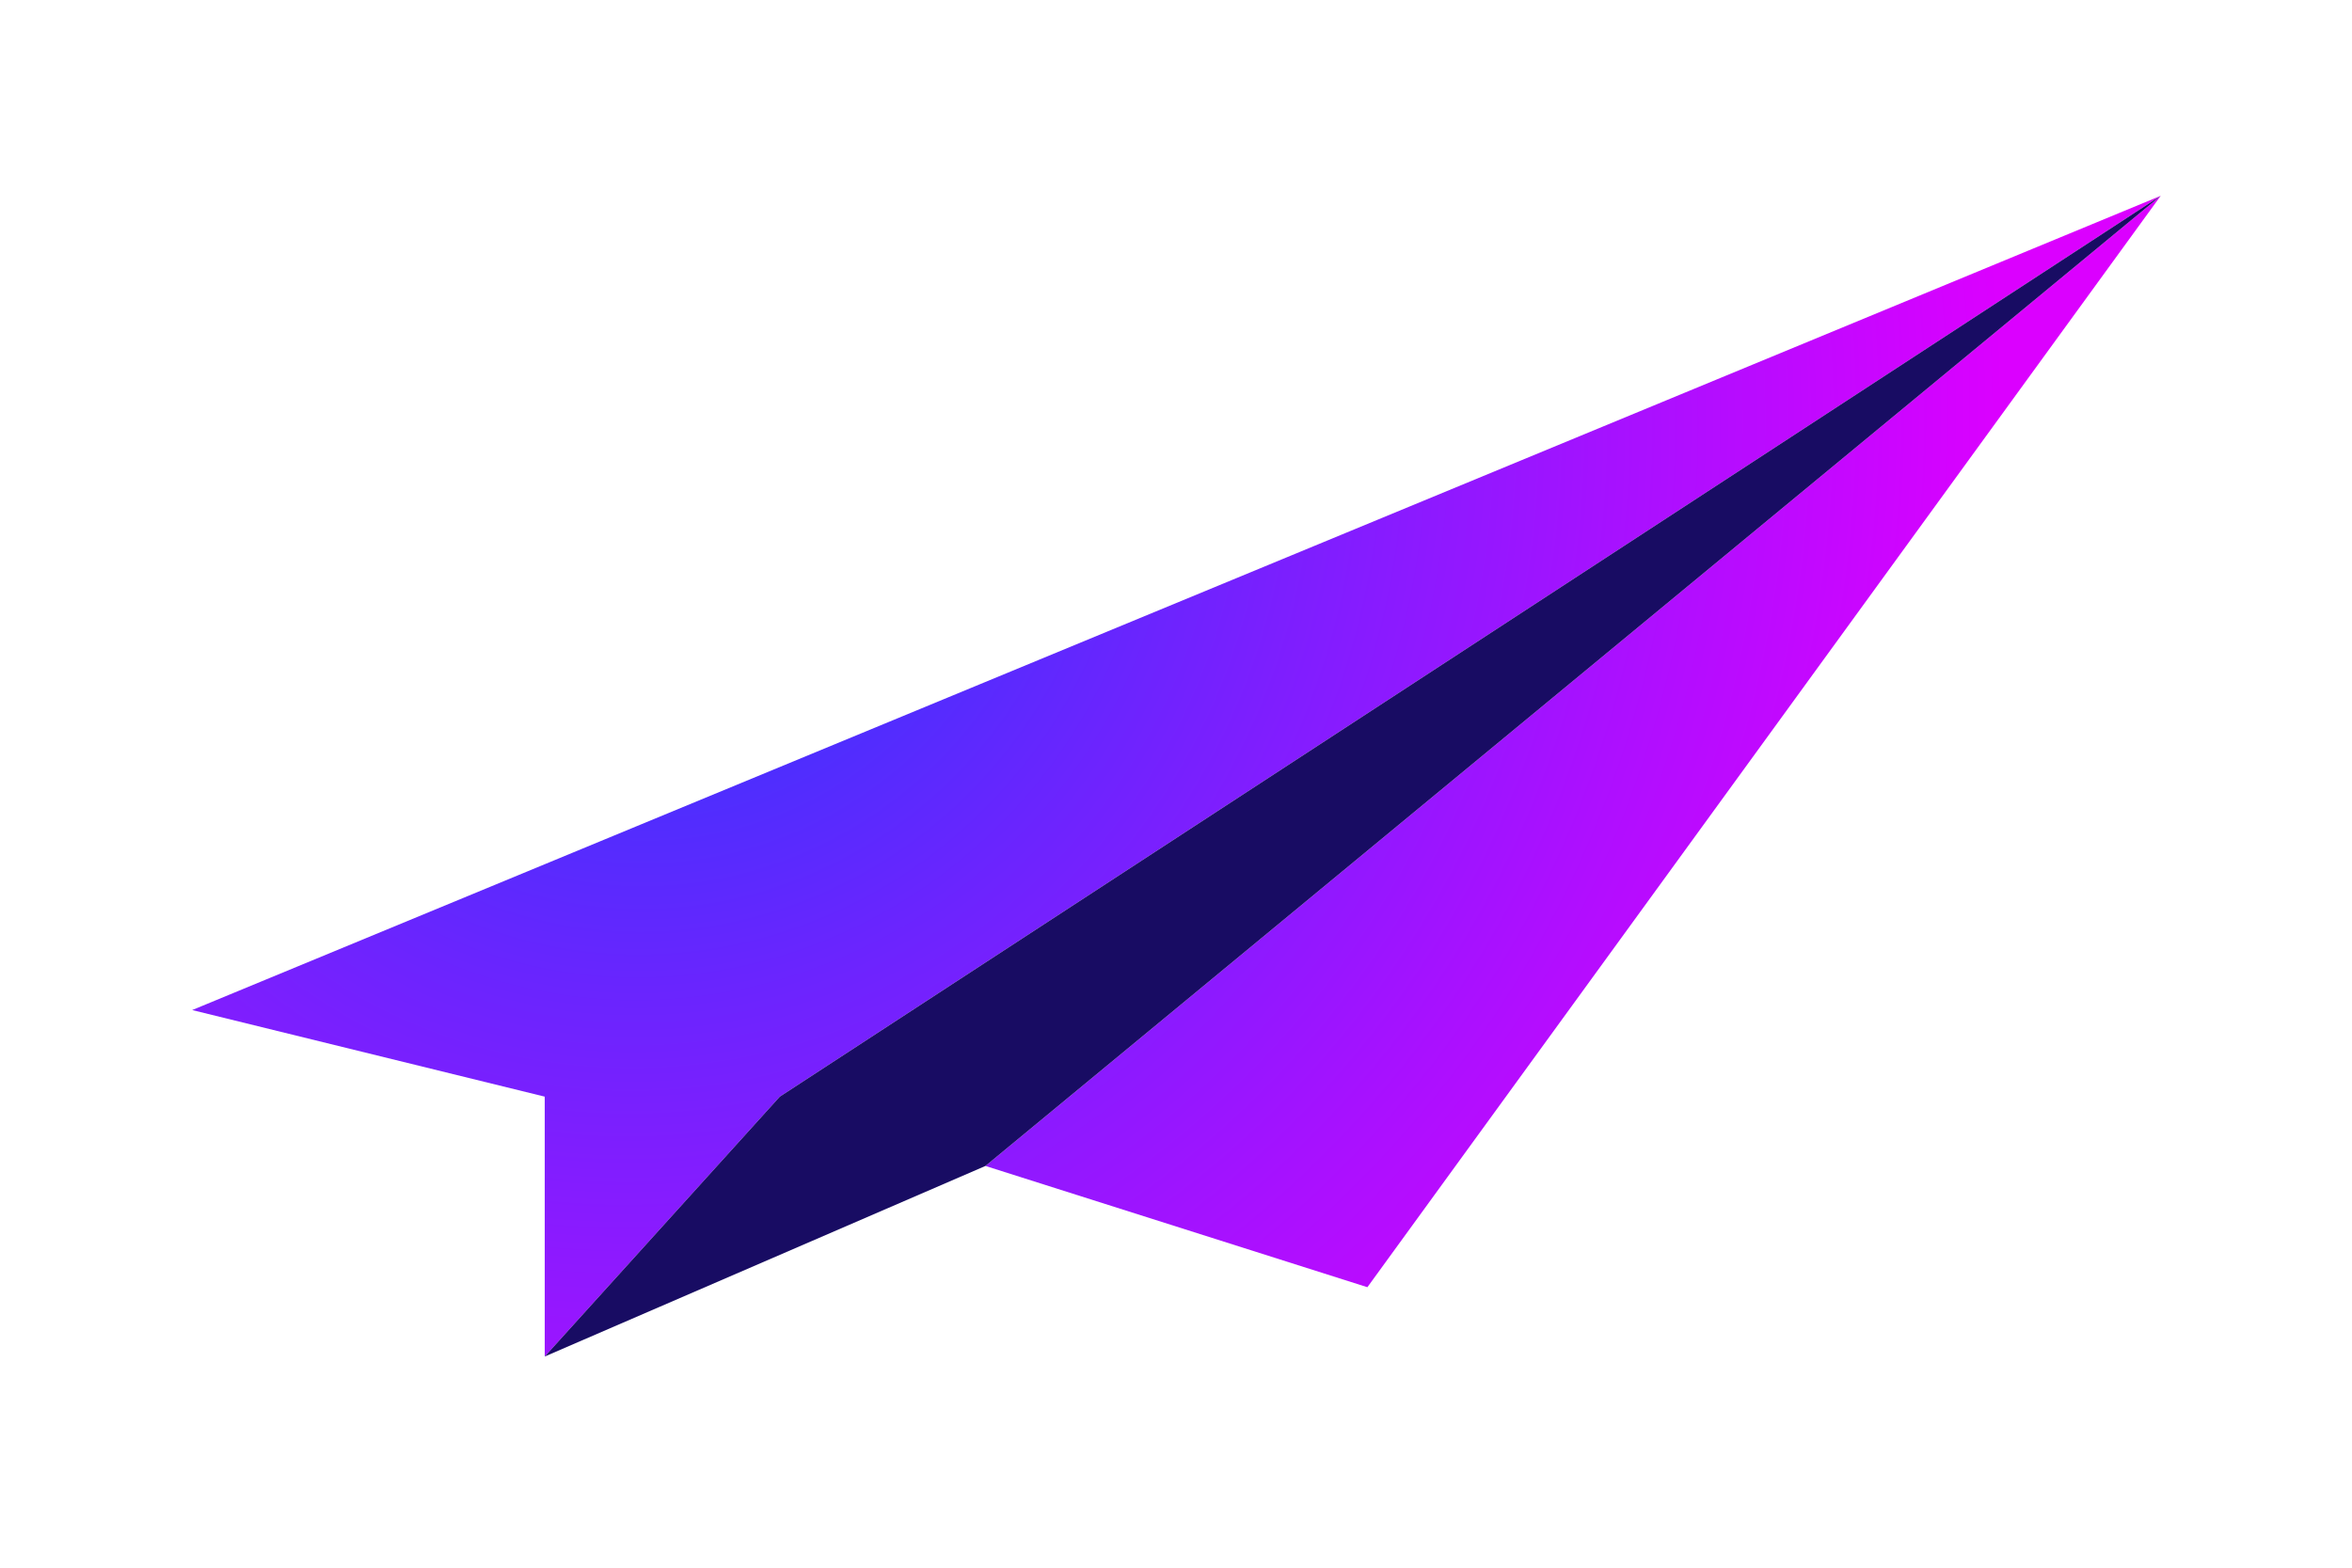 <svg xmlns="http://www.w3.org/2000/svg" width="51" height="34" viewBox="0 0 51 34" fill="none">
  <g filter="url(#filter0_d_445_2020)">
    <path d="M25.725 23.992L42.927 0.322L17.443 21.362L25.725 23.992Z" fill="url(#paint0_radial_445_2020)"/>
    <path d="M0.242 17.981L7.887 19.859V25.495L12.984 19.859L42.927 0.322L0.242 17.981Z" fill="url(#paint1_radial_445_2020)"/>
    <path d="M7.887 25.495L17.443 21.362L42.927 0.322L12.984 19.859L7.887 25.495Z" fill="#180C63"/>
  </g>
  <defs>
    <filter id="filter0_d_445_2020" x="0.242" y="0.322" width="50.536" height="33.024" filterUnits="userSpaceOnUse" color-interpolation-filters="sRGB">
      <feFlood flood-opacity="0" result="BackgroundImageFix"/>
      <feColorMatrix in="SourceAlpha" type="matrix" values="0 0 0 0 0 0 0 0 0 0 0 0 0 0 0 0 0 0 127 0" result="hardAlpha"/>
      <feOffset dx="3.925" dy="3.925"/>
      <feGaussianBlur stdDeviation="1.963"/>
      <feComposite in2="hardAlpha" operator="out"/>
      <feColorMatrix type="matrix" values="0 0 0 0 0 0 0 0 0 0 0 0 0 0 0 0 0 0 0.15 0"/>
      <feBlend mode="normal" in2="BackgroundImageFix" result="effect1_dropShadow_445_2020"/>
      <feBlend mode="normal" in="SourceGraphic" in2="effect1_dropShadow_445_2020" result="shape"/>
    </filter>
    <radialGradient id="paint0_radial_445_2020" cx="0" cy="0" r="1" gradientUnits="userSpaceOnUse" gradientTransform="translate(10.486 6.615) rotate(40.448) scale(28.326 29.889)">
      <stop stop-color="#253BFE"/>
      <stop offset="1" stop-color="#DB00FF"/>
    </radialGradient>
    <radialGradient id="paint1_radial_445_2020" cx="0" cy="0" r="1" gradientUnits="userSpaceOnUse" gradientTransform="translate(10.486 6.615) rotate(40.448) scale(28.326 29.889)">
      <stop stop-color="#253BFE"/>
      <stop offset="1" stop-color="#DB00FF"/>
    </radialGradient>
  </defs>
</svg>